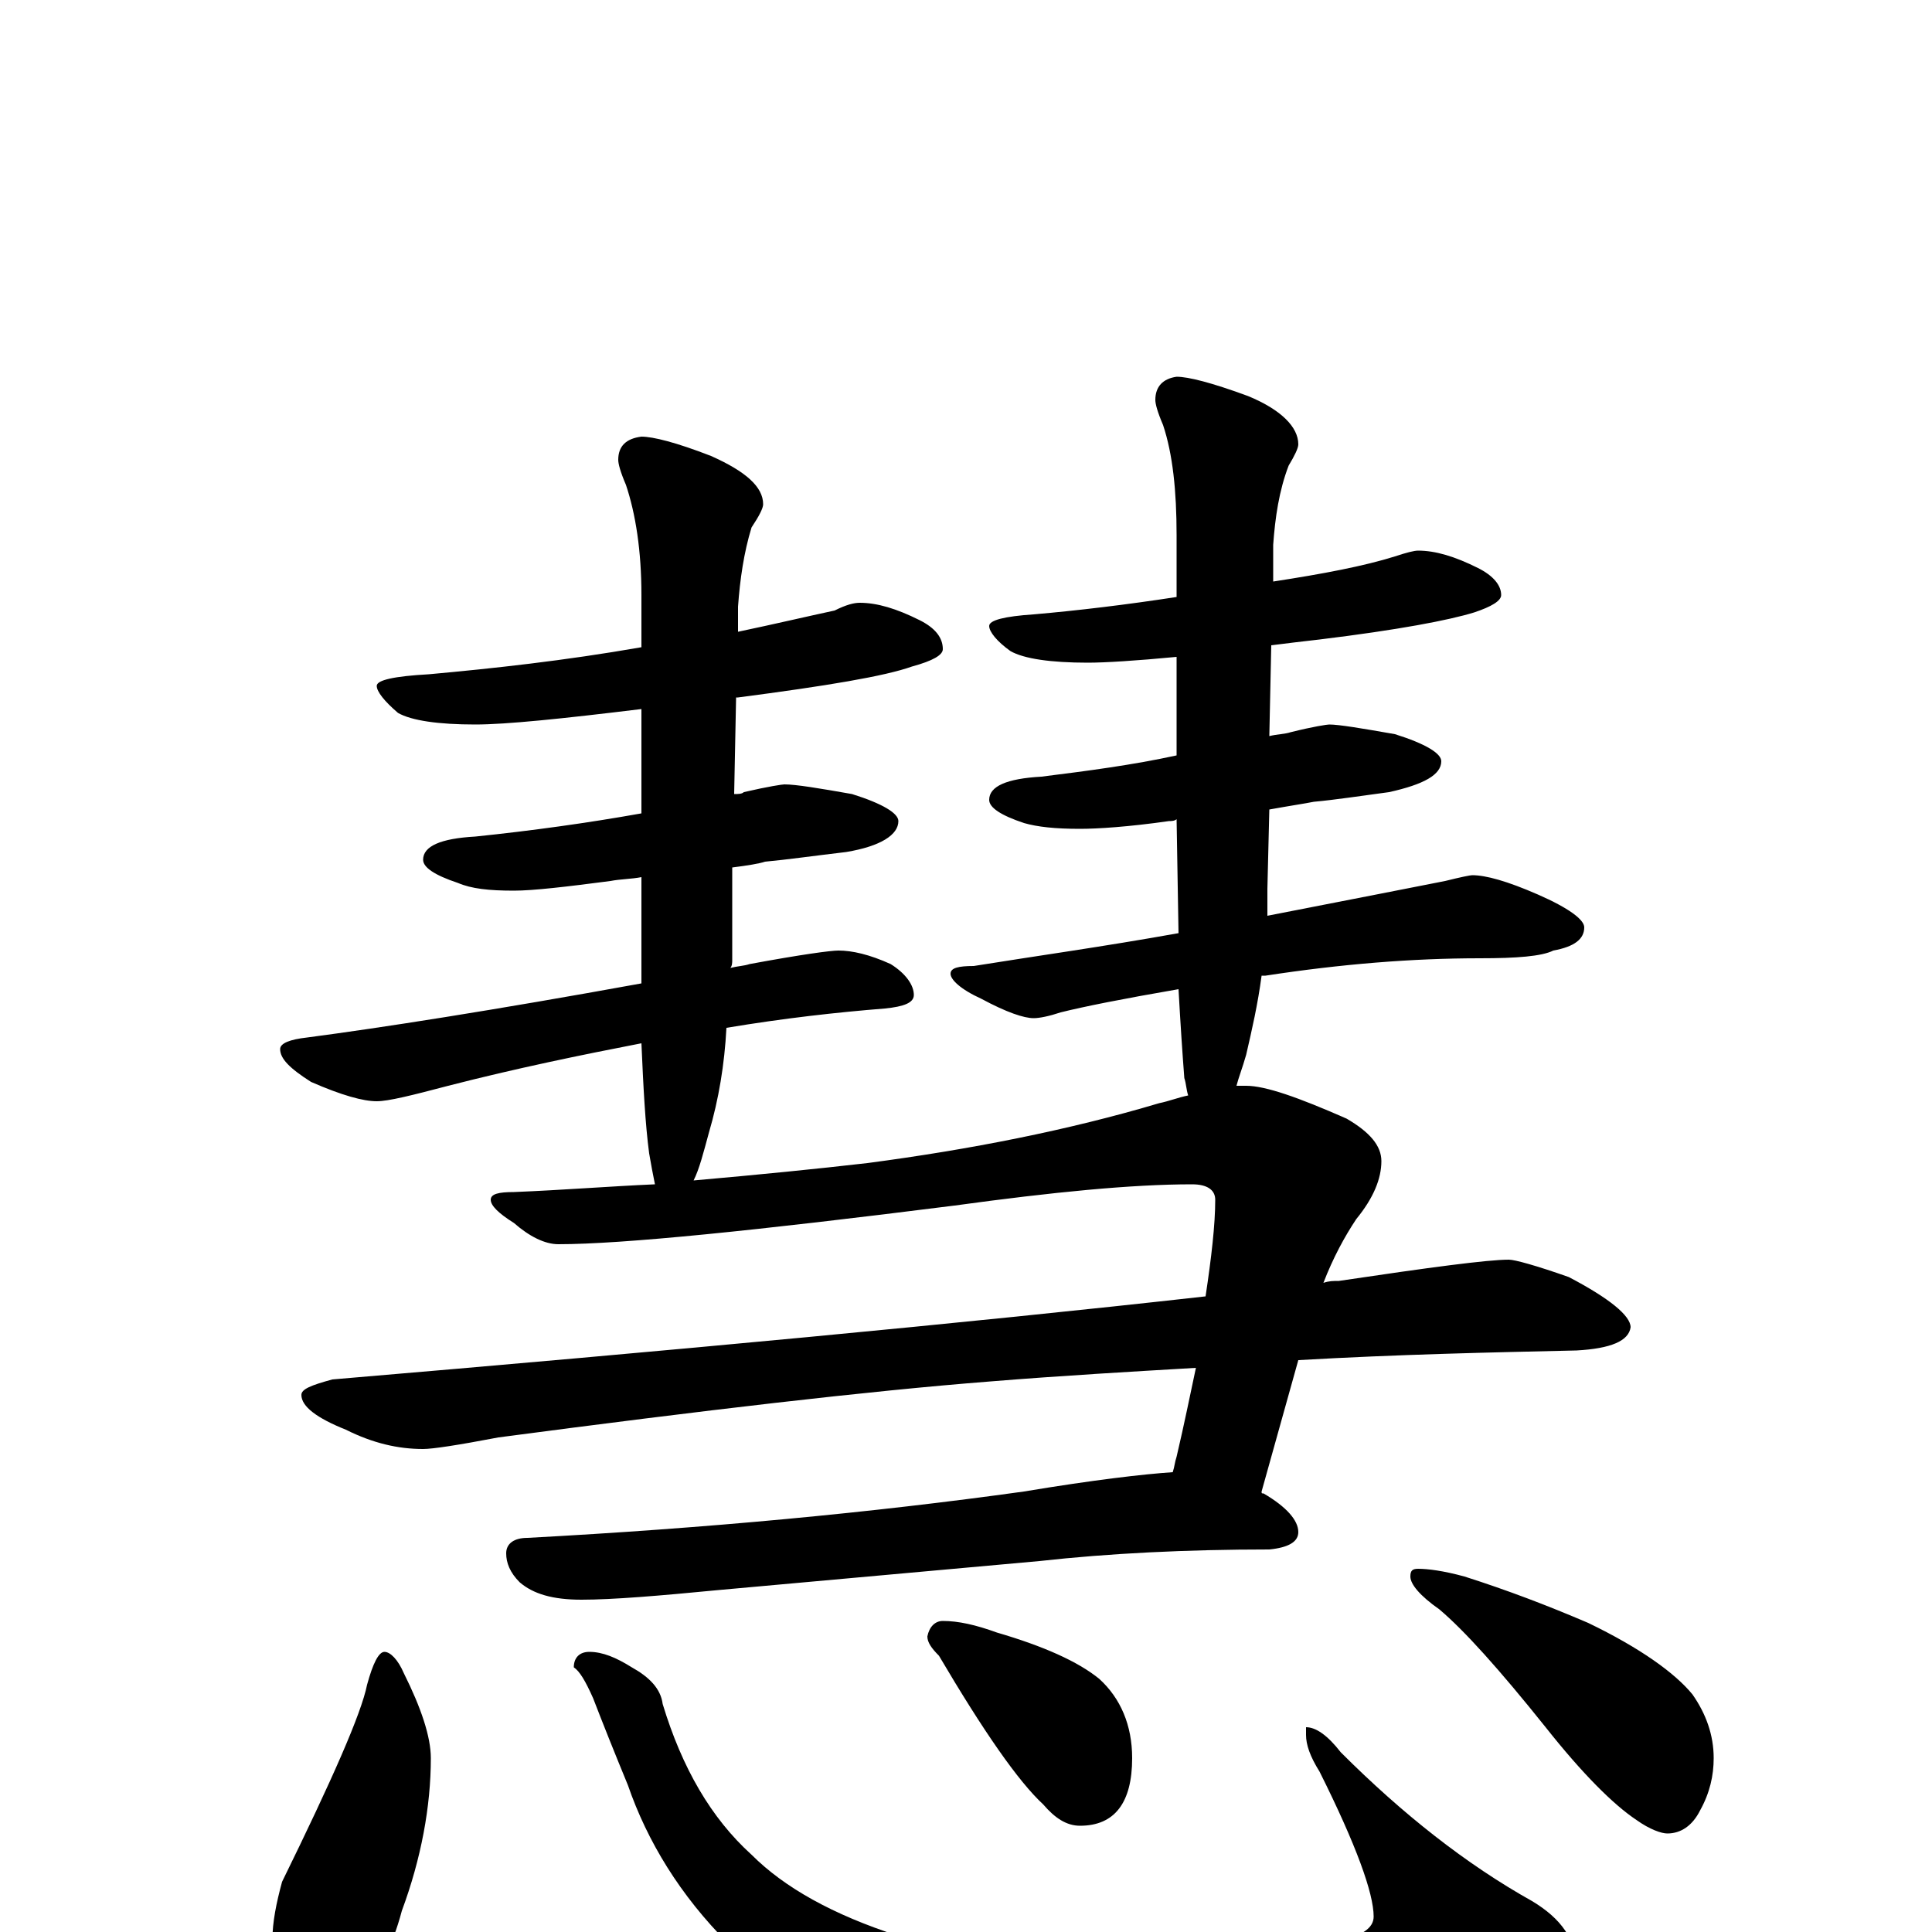 <?xml version="1.0" encoding="utf-8" ?>
<!DOCTYPE svg PUBLIC "-//W3C//DTD SVG 1.1//EN" "http://www.w3.org/Graphics/SVG/1.1/DTD/svg11.dtd">
<svg version="1.1" id="Layer_1" xmlns="http://www.w3.org/2000/svg" xmlns:xlink="http://www.w3.org/1999/xlink" x="0px" y="145px" width="1000px" height="1000px" viewBox="0 0 1000 1000" enable-background="new 0 0 1000 1000" xml:space="preserve">
<g id="Layer_1">
<path id="glyph" transform="matrix(1 0 0 -1 0 1000)" d="M445,688C454,688 464,685 476,679C484,675 488,670 488,664C488,661 483,658 472,655C458,650 428,645 382,639l-1,0l-1,-50C382,589 384,589 385,590C398,593 405,594 406,594C412,594 424,592 441,589C457,584 465,579 465,575C465,568 456,562 438,559C421,557 407,555 396,554C393,553 387,552 379,551l0,-48C379,502 379,500 378,499C382,500 385,500 388,501C415,506 430,508 434,508C441,508 450,506 461,501C469,496 473,490 473,485C473,481 468,479 458,478C433,476 406,473 376,468C375,449 372,431 367,414C364,403 362,395 359,389C393,392 423,395 449,398C502,405 553,415 600,429C605,430 610,432 615,433C614,436 614,439 613,442C612,455 611,470 610,488C581,483 561,479 549,476C543,474 538,473 535,473C530,473 521,476 508,483C497,488 492,493 492,496C492,499 496,500 504,500C535,505 571,510 610,517l-1,59C608,575 606,575 605,575C584,572 568,571 559,571C546,571 537,572 530,574C518,578 512,582 512,586C512,593 521,597 539,598C563,601 586,604 609,609l0,51C588,658 572,657 563,657C544,657 530,659 523,663C516,668 512,673 512,676C512,679 520,681 535,682C558,684 583,687 609,691l0,32C609,746 607,765 602,780C599,787 598,791 598,793C598,800 602,804 609,805C615,805 627,802 646,795C663,788 672,779 672,770C672,768 670,764 667,759C662,746 660,732 659,718l0,-19C685,703 706,707 722,712C728,714 732,715 734,715C743,715 753,712 765,706C773,702 777,697 777,692C777,689 772,686 763,683C750,679 724,674 683,669C674,668 666,667 658,666l-1,-47C661,620 665,620 668,621C680,624 687,625 688,625C693,625 705,623 722,620C738,615 746,610 746,606C746,599 737,594 719,590C704,588 691,586 680,585C675,584 668,583 657,581l-1,-41C656,535 656,531 656,526C702,535 733,541 748,544C756,546 761,547 762,547C769,547 780,544 796,537C812,530 820,524 820,520C820,514 815,510 804,508C798,505 785,504 766,504C731,504 694,501 655,495C654,495 654,495 653,495C651,480 648,467 645,454C643,447 641,442 640,438C642,438 644,438 645,438C655,438 672,432 697,421C709,414 715,407 715,399C715,390 711,380 702,369C696,360 690,349 685,336C688,337 690,337 693,337C740,344 770,348 781,348C784,348 795,345 812,339C833,328 844,319 844,313C843,306 834,302 816,301C772,300 724,299 672,296l-19,-68C653,227 653,227 654,227C666,220 672,213 672,207C672,202 667,199 657,198C614,198 574,196 538,192l-166,-15C341,174 317,172 301,172C286,172 276,175 269,181C264,186 262,191 262,196C262,201 266,204 273,204C366,209 451,217 530,228C566,234 592,237 607,238C608,241 608,243 609,246C613,263 616,278 619,292C585,290 550,288 513,285C449,280 364,270 258,256C237,252 224,250 219,250C206,250 193,253 179,260C164,266 156,272 156,278C156,281 161,283 172,286C349,301 499,315 624,329C627,349 629,366 629,379C629,384 625,387 617,387C586,387 545,383 494,376C391,363 322,356 289,356C282,356 274,360 266,367C258,372 254,376 254,379C254,382 258,383 266,383C291,384 316,386 339,387C338,392 337,397 336,403C334,418 333,437 332,460C301,454 267,447 232,438C213,433 201,430 195,430C188,430 177,433 161,440C150,447 145,452 145,457C145,460 150,462 159,463C197,468 255,477 332,491l0,55C327,545 321,545 316,544C293,541 276,539 266,539C253,539 244,540 237,543C225,547 219,551 219,555C219,562 228,566 246,567C275,570 304,574 332,579l0,54C291,628 262,625 246,625C227,625 213,627 206,631C199,637 195,642 195,645C195,648 204,650 222,651C255,654 292,658 332,665l0,27C332,715 329,734 324,749C321,756 320,760 320,762C320,769 324,773 332,774C338,774 350,771 368,764C386,756 395,748 395,739C395,737 393,733 389,727C385,714 383,700 382,686l0,-13C401,677 418,681 432,684C438,687 442,688 445,688M199,145C202,145 206,141 209,134C218,116 223,101 223,90C223,65 218,38 208,11C203,-8 195,-23 186,-34C180,-42 174,-46 168,-46C159,-46 151,-41 145,-31C142,-22 141,-13 141,-4C141,5 143,15 146,26C172,79 187,113 190,128C193,139 196,145 199,145M305,145C312,145 319,142 327,137C336,132 342,126 343,118C353,85 368,59 389,40C406,23 431,9 465,-2C498,-13 533,-19 572,-19C619,-19 659,-14 692,-5C705,-2 711,2 711,8C711,20 702,45 683,83C678,91 676,97 676,102l0,4C681,106 687,102 694,93C726,61 759,35 793,16C808,7 816,-4 816,-19C816,-30 798,-43 761,-57C718,-71 670,-78 615,-78C569,-78 525,-73 484,-62C439,-49 404,-30 377,-6C352,19 335,47 325,76C318,93 312,108 307,121C303,130 300,135 297,137C297,142 300,145 305,145M488,161C496,161 505,159 516,155C540,148 558,140 569,131C580,121 586,107 586,90C586,67 577,55 559,55C552,55 546,59 540,66C527,78 509,104 486,143C482,147 480,150 480,153C481,158 484,161 488,161M734,188C739,188 747,187 758,184C780,177 801,169 822,160C849,147 867,134 876,123C883,113 887,102 887,90C887,81 885,72 880,63C876,55 870,51 863,51C860,51 854,53 847,58C835,66 819,82 800,106C776,136 758,156 745,167C735,174 730,180 730,184C730,187 731,188 734,188z"/>
</g>
</svg>
